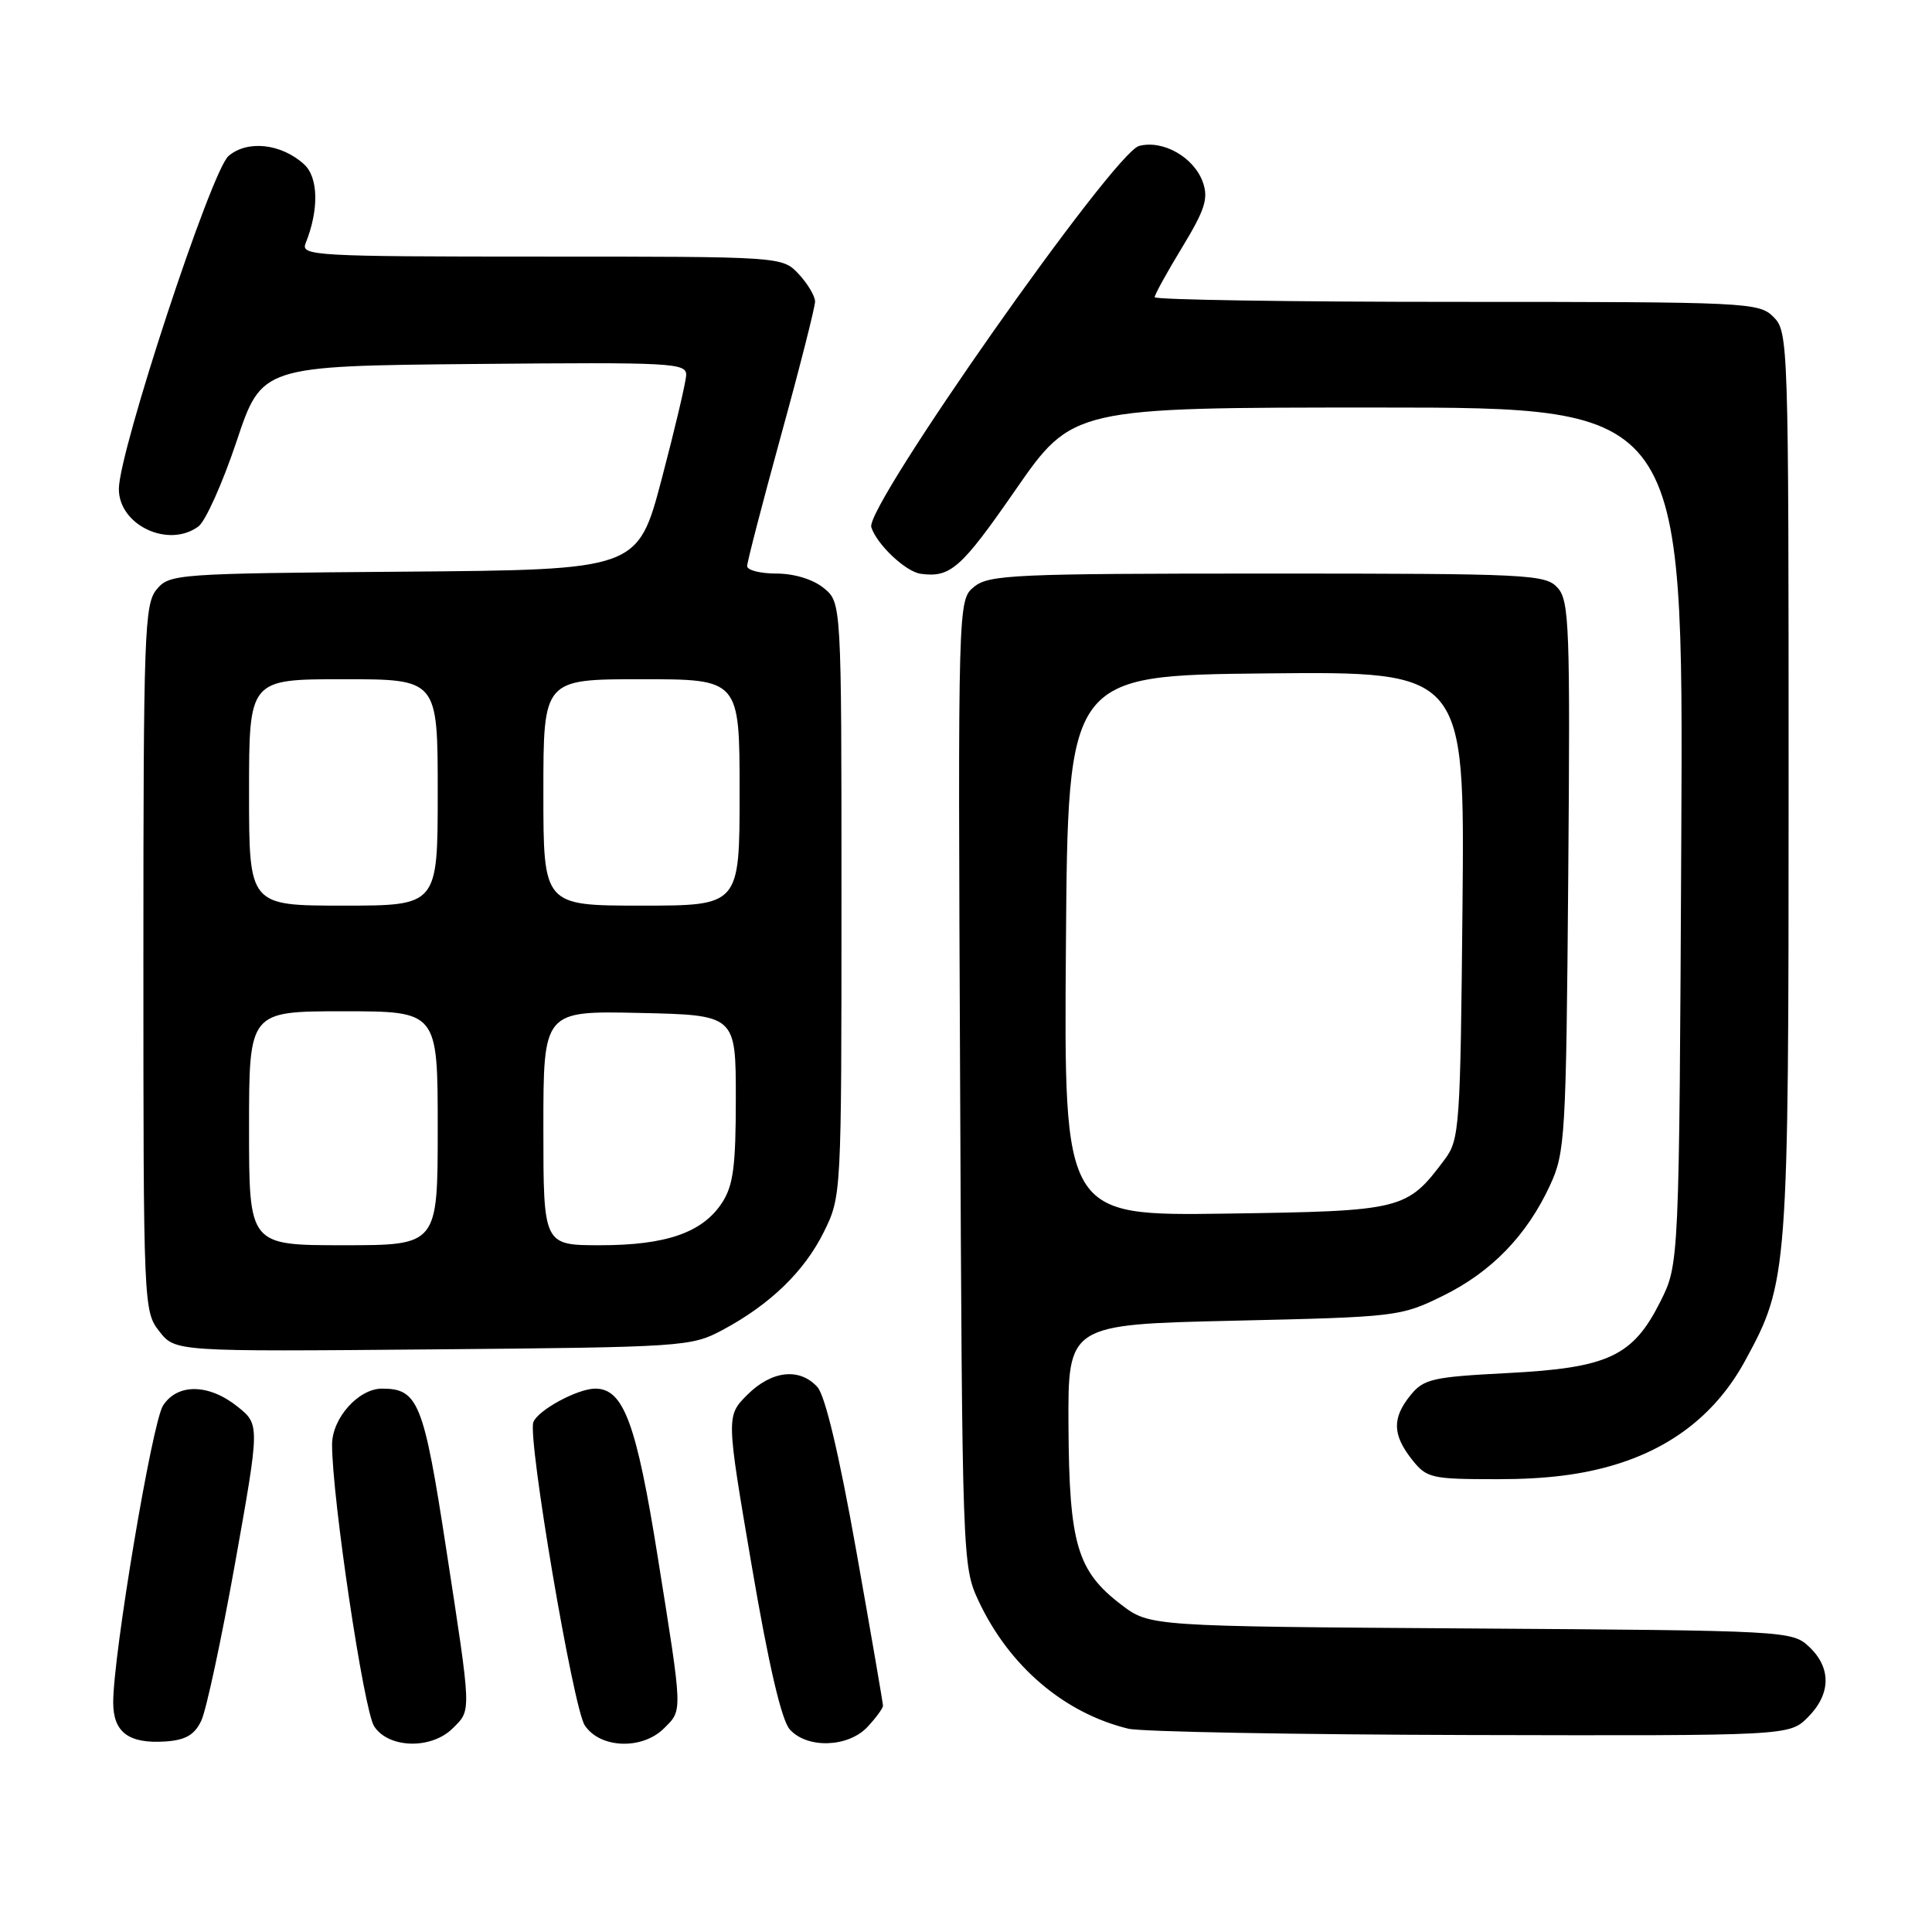 <?xml version="1.0" encoding="UTF-8" standalone="no"?>
<!DOCTYPE svg PUBLIC "-//W3C//DTD SVG 1.1//EN" "http://www.w3.org/Graphics/SVG/1.1/DTD/svg11.dtd" >
<svg xmlns="http://www.w3.org/2000/svg" xmlns:xlink="http://www.w3.org/1999/xlink" version="1.1" viewBox="0 0 256 256">
 <g >
 <path fill="currentColor"
d=" M 26.67 228.00 C 27.33 226.62 29.34 217.23 31.15 207.13 C 34.43 188.76 34.43 188.76 31.47 186.38 C 27.66 183.34 23.51 183.28 21.60 186.25 C 20.16 188.49 15.00 219.23 15.00 225.58 C 15.00 229.56 17.07 231.09 21.99 230.75 C 24.60 230.56 25.79 229.87 26.67 228.00 Z  M 60.00 229.00 C 62.48 226.52 62.51 227.27 59.10 205.08 C 56.14 185.81 55.41 184.00 50.62 184.00 C 47.50 184.00 44.00 187.92 44.00 191.42 C 44.01 198.50 48.21 226.66 49.58 228.75 C 51.50 231.69 57.17 231.83 60.00 229.00 Z  M 88.00 229.00 C 90.46 226.54 90.49 227.18 87.17 206.41 C 84.33 188.59 82.63 184.00 78.88 184.00 C 76.53 184.00 71.26 186.86 70.67 188.45 C 69.89 190.57 75.94 226.26 77.48 228.61 C 79.50 231.69 85.10 231.90 88.00 229.00 Z  M 114.96 228.81 C 116.08 227.61 117.00 226.35 117.00 226.02 C 117.00 225.69 115.41 216.45 113.46 205.49 C 111.19 192.72 109.34 184.93 108.31 183.79 C 105.95 181.19 102.25 181.60 99.03 184.81 C 96.22 187.63 96.22 187.63 99.61 207.49 C 101.86 220.68 103.56 227.96 104.66 229.17 C 106.98 231.74 112.41 231.55 114.96 228.81 Z  M 239.55 227.55 C 242.62 224.48 242.68 220.99 239.72 218.21 C 237.47 216.09 236.81 216.06 194.89 215.78 C 152.34 215.50 152.34 215.50 148.56 212.62 C 142.73 208.17 141.67 204.59 141.58 189.00 C 141.50 175.50 141.50 175.50 163.50 175.00 C 185.07 174.51 185.61 174.45 191.18 171.71 C 197.62 168.55 202.32 163.70 205.39 157.05 C 207.39 152.73 207.52 150.66 207.80 116.13 C 208.07 83.03 207.94 79.59 206.39 77.88 C 204.78 76.10 202.64 76.00 167.96 76.00 C 134.45 76.00 131.03 76.15 129.08 77.75 C 126.93 79.50 126.93 79.50 127.22 143.50 C 127.50 206.61 127.53 207.56 129.65 212.10 C 133.70 220.76 140.97 226.98 149.50 229.06 C 151.15 229.47 171.53 229.84 194.80 229.90 C 237.09 230.00 237.09 230.00 239.55 227.55 Z  M 214.19 194.02 C 221.86 191.65 227.56 187.07 231.25 180.28 C 236.93 169.85 237.00 168.90 237.00 103.79 C 237.00 45.33 236.96 43.96 235.00 42.00 C 233.07 40.07 231.67 40.00 193.00 40.00 C 171.00 40.00 153.00 39.72 153.00 39.38 C 153.00 39.04 154.64 36.06 156.65 32.76 C 159.67 27.78 160.14 26.30 159.39 24.16 C 158.22 20.84 154.11 18.50 150.93 19.34 C 147.58 20.22 114.60 67.17 115.45 69.85 C 116.18 72.15 120.01 75.76 122.00 76.03 C 125.93 76.57 127.35 75.32 134.50 65.00 C 142.12 54.00 142.12 54.00 182.59 54.00 C 223.06 54.00 223.06 54.00 222.78 110.75 C 222.50 167.50 222.50 167.50 220.00 172.48 C 216.36 179.73 213.10 181.25 199.74 181.94 C 189.82 182.45 188.65 182.72 186.91 184.86 C 184.45 187.89 184.50 190.09 187.07 193.37 C 189.05 195.87 189.59 196.00 198.47 196.00 C 204.93 196.00 209.75 195.39 214.19 194.02 Z  M 95.72 176.24 C 102.05 172.86 106.59 168.46 109.18 163.21 C 111.49 158.53 111.50 158.28 111.50 119.16 C 111.50 79.83 111.50 79.83 109.14 77.91 C 107.72 76.76 105.23 76.00 102.89 76.00 C 100.75 76.00 99.00 75.56 99.00 75.01 C 99.00 74.47 101.03 66.66 103.50 57.66 C 105.98 48.66 108.00 40.69 108.00 39.96 C 108.00 39.23 107.02 37.59 105.83 36.31 C 103.65 34.00 103.65 34.00 71.72 34.00 C 41.70 34.00 39.83 33.89 40.49 32.25 C 42.28 27.81 42.20 23.49 40.28 21.76 C 37.26 19.02 32.78 18.53 30.28 20.67 C 28.00 22.61 15.75 59.82 15.75 64.80 C 15.75 69.60 22.34 72.69 26.30 69.75 C 27.23 69.06 29.50 64.00 31.34 58.50 C 34.68 48.50 34.68 48.50 62.84 48.23 C 89.21 47.99 90.99 48.08 90.92 49.73 C 90.87 50.71 89.41 56.90 87.67 63.50 C 84.50 75.50 84.50 75.50 53.50 75.75 C 23.31 75.99 22.45 76.05 20.75 78.11 C 19.14 80.05 19.00 83.92 19.00 126.98 C 19.00 173.03 19.03 173.77 21.11 176.41 C 23.22 179.10 23.22 179.10 57.36 178.80 C 90.59 178.51 91.61 178.44 95.72 176.24 Z  M 141.24 125.31 C 141.50 89.50 141.50 89.50 167.79 89.23 C 194.08 88.97 194.08 88.97 193.79 119.91 C 193.51 149.36 193.40 150.99 191.44 153.62 C 186.40 160.35 185.94 160.47 162.42 160.81 C 140.97 161.11 140.97 161.11 141.24 125.31 Z  M 33.00 149.50 C 33.00 134.00 33.00 134.00 45.50 134.00 C 58.00 134.00 58.00 134.00 58.00 149.50 C 58.00 165.00 58.00 165.00 45.50 165.00 C 33.00 165.00 33.00 165.00 33.00 149.50 Z  M 72.00 149.47 C 72.00 133.94 72.00 133.94 84.75 134.22 C 97.50 134.50 97.50 134.50 97.50 145.55 C 97.50 154.56 97.16 157.10 95.67 159.38 C 93.09 163.32 88.28 165.00 79.53 165.00 C 72.00 165.00 72.00 165.00 72.00 149.47 Z  M 33.00 105.00 C 33.00 90.00 33.00 90.00 45.50 90.00 C 58.00 90.00 58.00 90.00 58.00 105.00 C 58.00 120.00 58.00 120.00 45.50 120.00 C 33.00 120.00 33.00 120.00 33.00 105.00 Z  M 72.00 105.00 C 72.00 90.00 72.00 90.00 85.00 90.00 C 98.00 90.00 98.00 90.00 98.00 105.00 C 98.00 120.00 98.00 120.00 85.00 120.00 C 72.00 120.00 72.00 120.00 72.00 105.00 Z "/>
</g>
</svg>